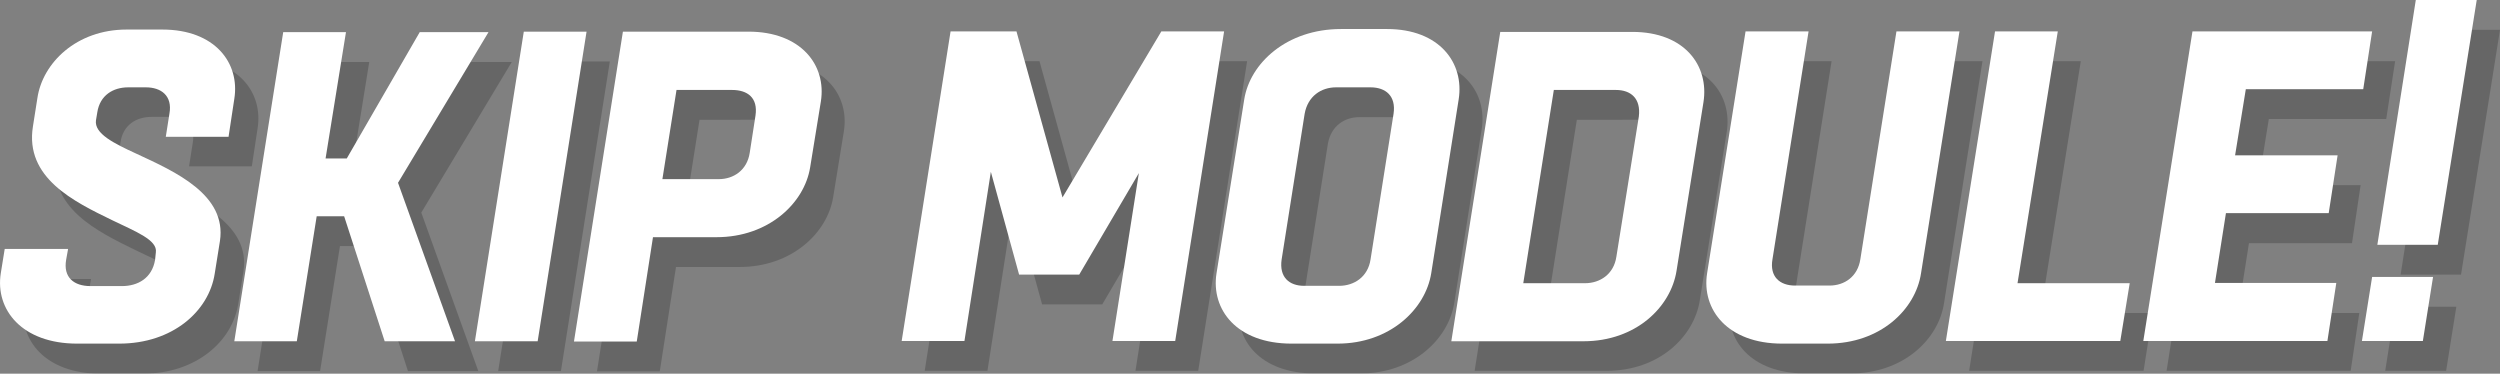 <?xml version="1.0" encoding="utf-8"?>
<!-- Generator: Adobe Illustrator 18.1.1, SVG Export Plug-In . SVG Version: 6.00 Build 0)  -->
<svg version="1.1" id="Layer_1" xmlns="http://www.w3.org/2000/svg" xmlns:xlink="http://www.w3.org/1999/xlink" x="0px" y="0px"
	 viewBox="0 0 956 142.9" enable-background="new 0 0 956 142.9" xml:space="preserve">
<rect x="0" y="0" width="956" height="142.9" fill="#808080" stroke="none"/>
<g opacity="0.2">
	<path d="M34.8,106.8l-0.7,3.9c-1.2,6.8,3,10.1,9.3,10.1h12c6.1,0,11.5-3,12.7-10l0.3-2.9c0.7-4.7-7.6-7.9-16.7-12.3
		c-14.5-7.1-33.4-16.2-30.2-36l1.7-10.8c2-13.5,15-26.2,34.1-26.2H71c20.1,0,29.7,12.8,27.5,26.5l-2.2,14.5h-24l1.4-8.9
		c1.2-6.8-3.2-10-9-10h-6.8c-5.7,0-10.8,3-11.8,9.6l-0.5,3c-0.7,5.1,6.8,8.8,15.5,12.8C76,77.2,95.8,86,93.1,103.7l-2,12.5
		c-2.2,14.2-16,26.7-36.5,26.7H38.4c-21.1,0-31.4-13-29.2-26.9l1.5-9.3H34.8z"/>
	<path d="M98.5,141.9l18.7-118.2h24L133.4,72h8.1l27.9-48.3h26.3l-34.6,57.6l21.8,60.6h-26.9l-15.5-47.8h-10.5l-7.6,47.8H98.5z"/>
	<path d="M190.5,141.9l18.7-118.4h24l-18.7,118.4H190.5z"/>
	<path d="M228.3,141.9l18.7-118.4h48c20.1,0,29.9,12.8,27.7,26.7l-4.1,25.2c-2.2,13.7-15.9,26.7-35.8,26.7h-24.3l-6.2,39.9H228.3z
		 M267.5,45.8l-5.4,34.1h21.6c5.6,0,10.8-3.4,11.8-10.1l2.2-14.2c1-6.8-3-9.8-8.9-9.8H267.5z"/>
</g>
<g>
	<path fill="#FFFFFF" d="M26,95.4l-0.7,3.9c-1.2,6.8,3,10.1,9.3,10.1h12c6.1,0,11.5-3,12.7-10l0.3-2.9c0.7-4.7-7.6-7.9-16.7-12.3
		C28.3,77.1,9.4,68,12.6,48.3l1.7-10.8c2-13.5,15-26.2,34.1-26.2h13.7c20.1,0,29.7,12.8,27.5,26.5l-2.2,14.5h-24l1.4-8.9
		c1.2-6.8-3.2-10-9-10h-6.8c-5.7,0-10.8,3-11.8,9.6l-0.5,3c-0.7,5.1,6.8,8.8,15.5,12.8c14.9,6.9,34.6,15.7,31.9,33.4l-2,12.5
		c-2.2,14.2-16,26.7-36.5,26.7H29.5c-21.1,0-31.4-13-29.2-26.9l1.5-9.3H26z"/>
	<path fill="#FFFFFF" d="M89.6,130.5l18.7-118.2h24l-7.8,48.3h8.1l27.9-48.3h26.3l-34.6,57.6l21.8,60.6h-26.9l-15.5-47.8h-10.5
		l-7.6,47.8H89.6z"/>
	<path fill="#FFFFFF" d="M181.6,130.5l18.7-118.4h24l-18.7,118.4H181.6z"/>
	<path fill="#FFFFFF" d="M219.5,130.5l18.7-118.4h48c20.1,0,29.9,12.8,27.7,26.7L309.8,64c-2.2,13.7-15.9,26.7-35.8,26.7h-24.3
		l-6.2,39.9H219.5z M258.7,34.4l-5.4,34.1h21.6c5.6,0,10.8-3.4,11.8-10.1l2.2-14.2c1-6.8-3-9.8-9-9.8H258.7z"/>
</g>
<g>
	<g opacity="0.2">
		<path d="M353.6,141.8l18.7-118.4h25.2l17.6,63.5l37.8-63.5h24l-18.7,118.4h-24l10.1-64.2l-22.8,38.8h-23l-10.8-39.3l-10.1,64.7
			H353.6z"/>
		<path d="M502.7,142.8c-20.9,0-30.9-13-28.7-26.9l10.6-66.5c2.2-13.8,16.2-26.9,37-26.9h17.6c20.1,0,29.6,13,27.4,26.9l-10.5,66.5
			c-2.2,13.8-15.9,26.9-35.8,26.9H502.7z M521,120.7c5.7,0,11-3.4,12-10.1l8.8-55.7c1-6.8-3-10.1-8.8-10.1h-13.2
			c-5.7,0-10.8,3.4-12,10.1l-8.8,55.7c-1,6.8,2.9,10.1,8.6,10.1H521z"/>
		<path d="M563.9,141.8l18.7-118.2h50.5c20.1,0,29.4,13,27.2,26.9L650,114.9c-2.2,13.8-15.5,26.9-35.6,26.9H563.9z M603,45.7
			l-11.7,74H615c5.7,0,11-3.4,12-10.1l8.6-53.7c0.8-6.8-3-10.1-8.8-10.1H603z"/>
		<path d="M707.7,142.8h-17.4c-20.8,0-30.9-13-28.7-26.9l14.7-92.5h24.1l-13.8,87.1c-1.2,6.8,2.9,10.1,8.6,10.1h13.2
			c5.7,0,10.8-3.4,11.8-10.1l13.8-87.1h24.1l-14.7,92.5C741.3,129.8,727.8,142.8,707.7,142.8z"/>
		<path d="M819.7,141.8H753l18.7-118.4h24l-15.4,96.3h42.9L819.7,141.8z"/>
		<path d="M898.9,141.8h-70.4l18.7-118.4h68.7l-3.4,22.1h-44.9l-4.1,25.3h39.2L899.4,93H860l-4.2,26.7h46.4L898.9,141.8z"/>
		<path d="M912.1,141.8l3.9-24.5h23.3l-3.9,24.5H912.1z M918,105l14.7-93.6H956L941.1,105H918z"/>
	</g>
	<g>
		<path fill="#FFFFFF" d="M344.8,130.4L363.5,12h25.2l17.6,63.5L444.1,12h24l-18.7,118.4h-24l10.1-64.2L412.7,105h-23l-10.8-39.3
			l-10.1,64.7H344.8z"/>
		<path fill="#FFFFFF" d="M493.9,131.4c-20.9,0-30.9-13-28.7-26.9L475.8,38c2.2-13.8,16.2-26.9,37-26.9h17.6
			c20.1,0,29.6,13,27.4,26.9l-10.5,66.5c-2.2,13.8-15.9,26.9-35.8,26.9H493.9z M512.1,109.3c5.7,0,11-3.4,12-10.1l8.8-55.7
			c1-6.8-3-10.1-8.8-10.1h-13.2c-5.7,0-10.8,3.4-12,10.1l-8.8,55.7c-1,6.8,2.9,10.1,8.6,10.1H512.1z"/>
		<path fill="#FFFFFF" d="M555,130.4l18.7-118.2h50.5c20.1,0,29.4,13,27.2,26.9l-10.3,64.5c-2.2,13.8-15.5,26.9-35.6,26.9H555z
			 M594.2,34.3l-11.7,74h23.6c5.7,0,11-3.4,12-10.1l8.6-53.7c0.8-6.8-3-10.1-8.8-10.1H594.2z"/>
		<path fill="#FFFFFF" d="M698.9,131.4h-17.4c-20.8,0-30.9-13-28.7-26.9L667.5,12h24.1l-13.8,87.1c-1.2,6.8,2.9,10.1,8.6,10.1h13.2
			c5.7,0,10.8-3.4,11.8-10.1L725.2,12h24.1l-14.7,92.5C732.5,118.4,719,131.4,698.9,131.4z"/>
		<path fill="#FFFFFF" d="M810.8,130.4h-66.7L762.9,12h24l-15.4,96.3h42.9L810.8,130.4z"/>
		<path fill="#FFFFFF" d="M890,130.4h-70.4L838.4,12h68.7l-3.4,22.1h-44.9l-4.1,25.3h39.2l-3.4,22.1h-39.3l-4.2,26.7h46.4L890,130.4
			z"/>
		<path fill="#FFFFFF" d="M903.2,130.4l3.9-24.5h23.3l-3.9,24.5H903.2z M909.1,93.6L923.8,0h23.3l-14.9,93.6H909.1z"/>
	</g>
</g>
</svg>
